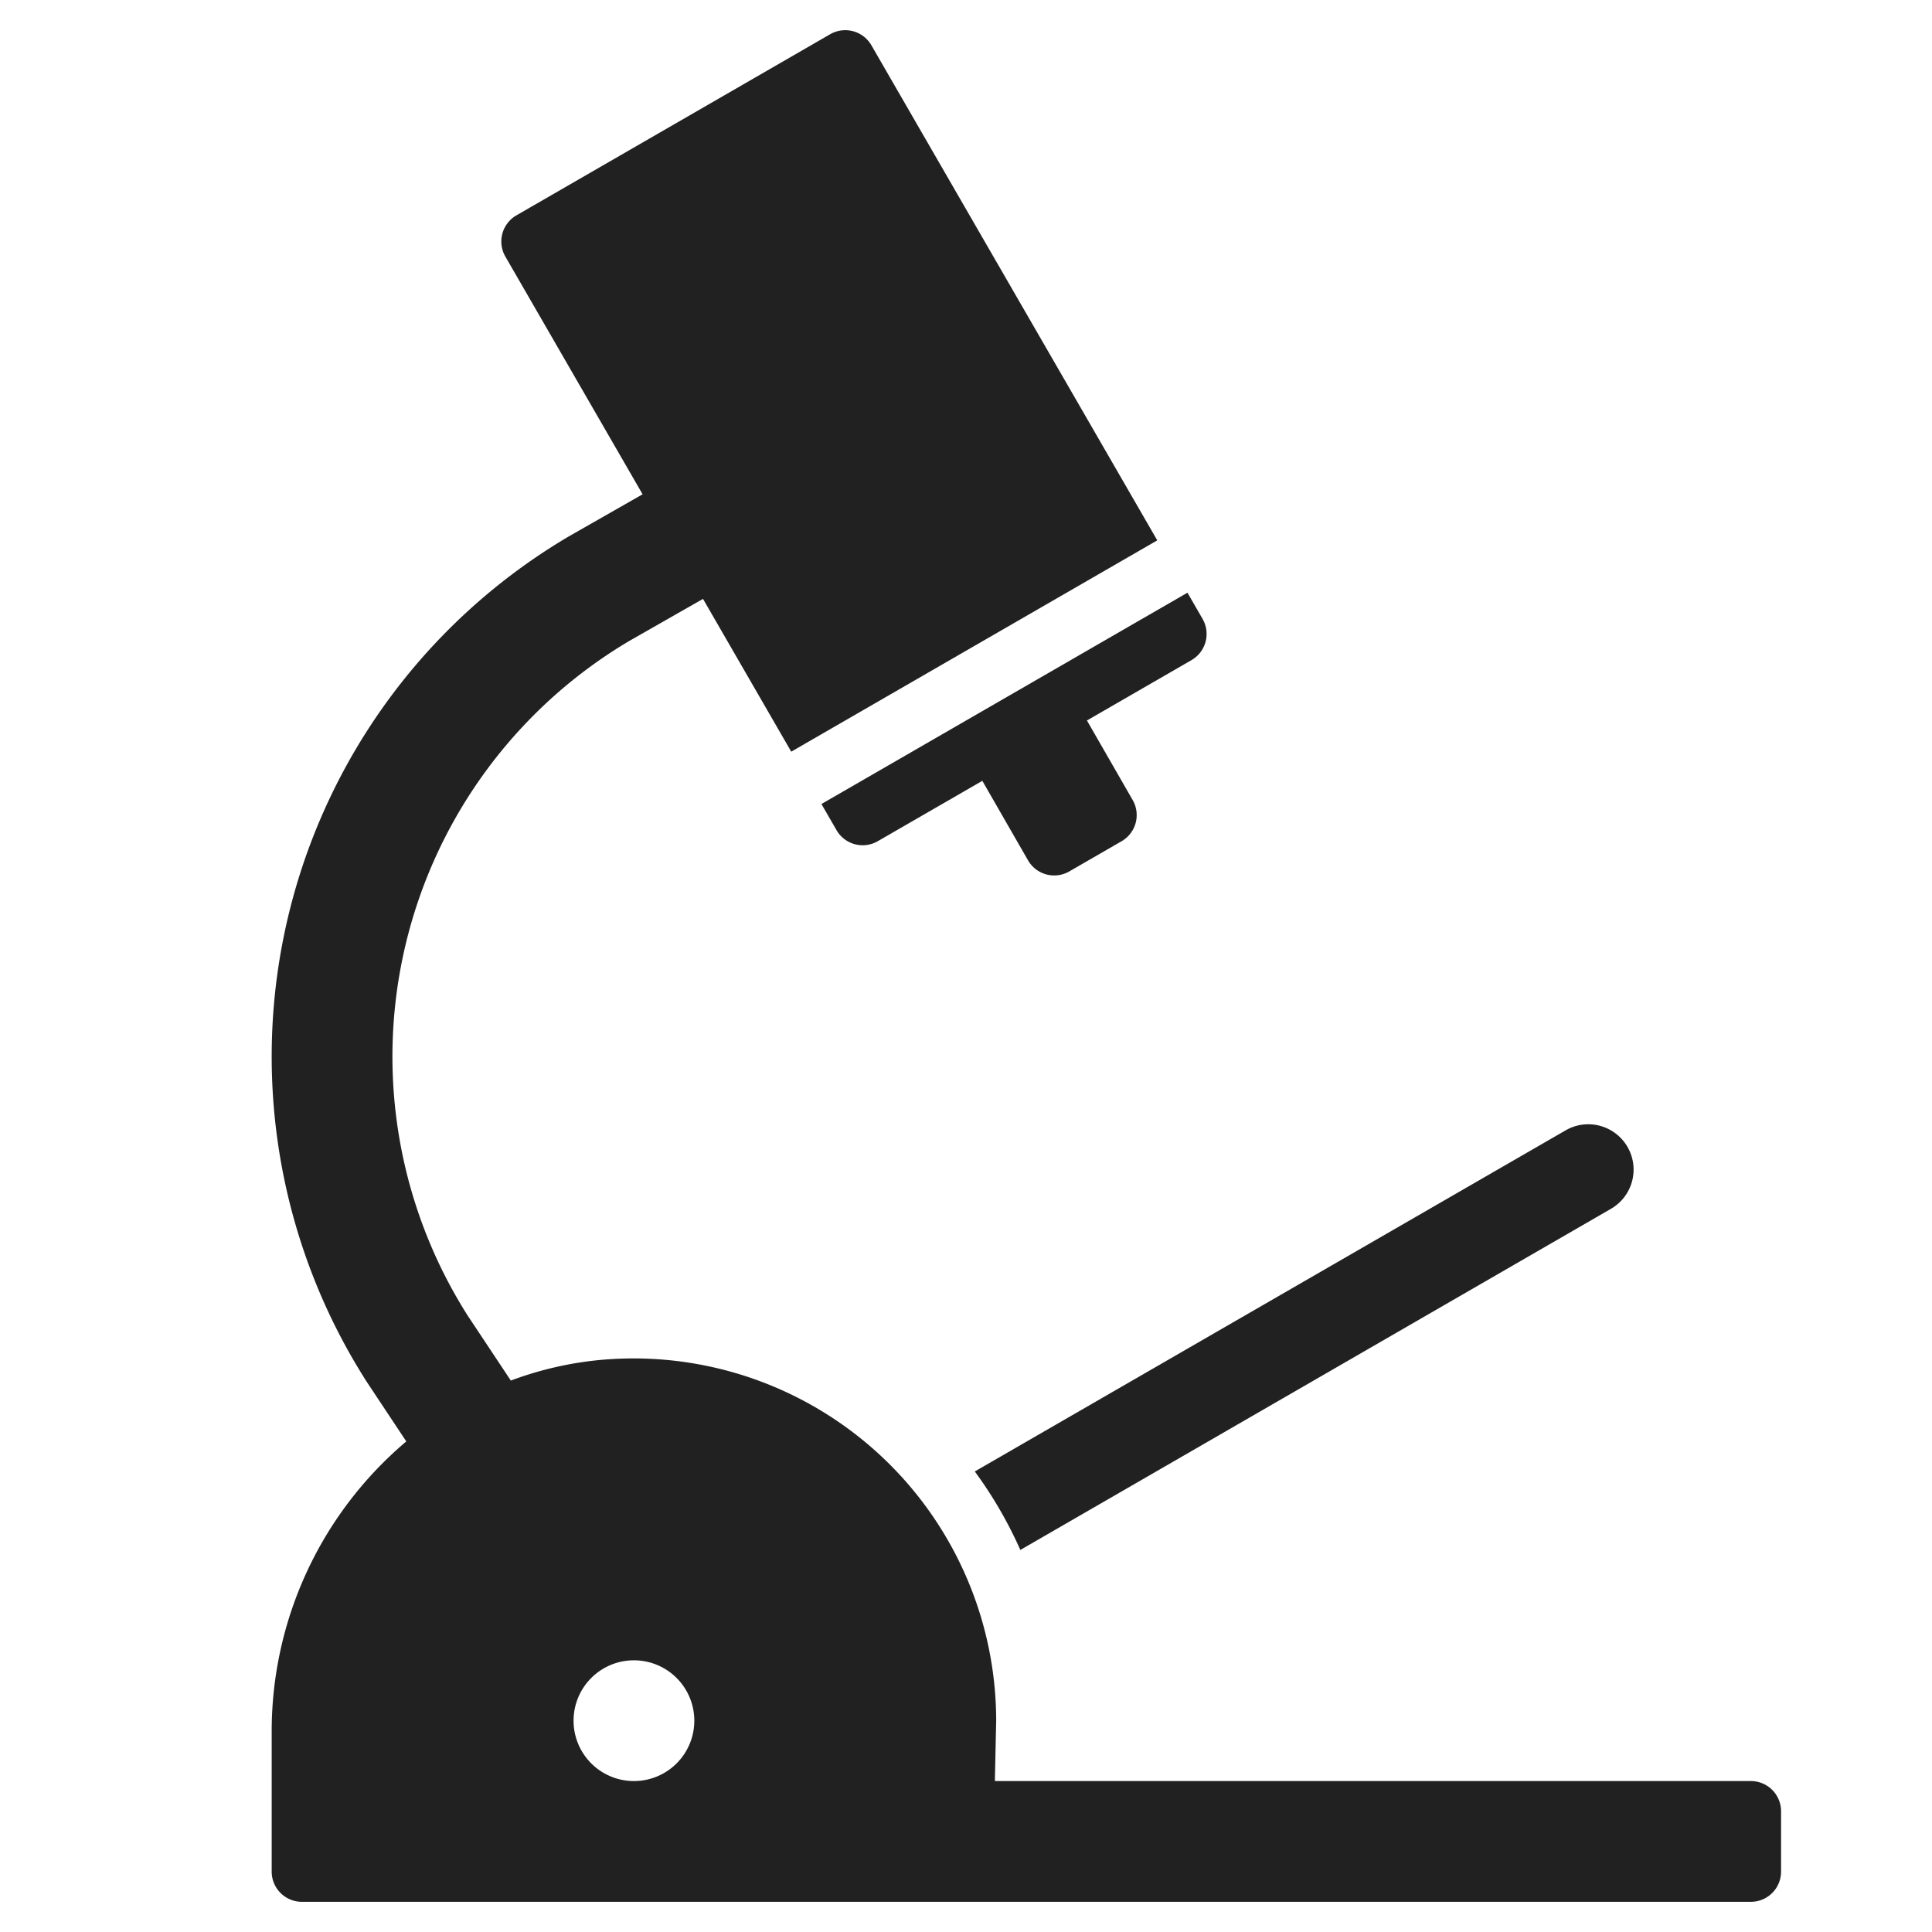 <svg xmlns="http://www.w3.org/2000/svg" height="64" width="64" viewBox="0 0 64 64"><title>microscope</title><g fill="#212121" class="nc-icon-wrapper"><path data-color="color-2" d="M33.8,51.344l19.564-11.3a1.5,1.5,0,0,0-1.5-2.6l-19.573,11.3A13.968,13.968,0,0,1,33.8,51.344Z"></path><path d="M58,59H32.956L33,57A12.013,12.013,0,0,0,19.844,45.054a11.529,11.529,0,0,0-2.922.679l-1.428-2.15a16.007,16.007,0,0,1,5.364-22.358l2.43-1.386L26.211,24.9l12.125-7L28.866,1.5A1,1,0,0,0,27.5,1.134l-10.393,6A1,1,0,0,0,16.741,8.5l4.546,7.874-2.436,1.39a20.006,20.006,0,0,0-6.709,28l1.317,1.985A12.569,12.569,0,0,0,9,57.351V62a1,1,0,0,0,1,1H58a1,1,0,0,0,1-1V60A1,1,0,0,0,58,59ZM21,59a2,2,0,1,1,2-2A2,2,0,0,1,21,59Z" fill="#212121"></path><path data-color="color-2" d="M39.836,20.5l-.5-.866-12.125,7,.5.866a1,1,0,0,0,1.366.366l3.464-2L34.055,28.5a1,1,0,0,0,1.366.367l1.733-1A1,1,0,0,0,37.52,26.5l-1.514-2.633,3.464-2a1,1,0,0,0,.366-1.366Z"></path></g></svg>